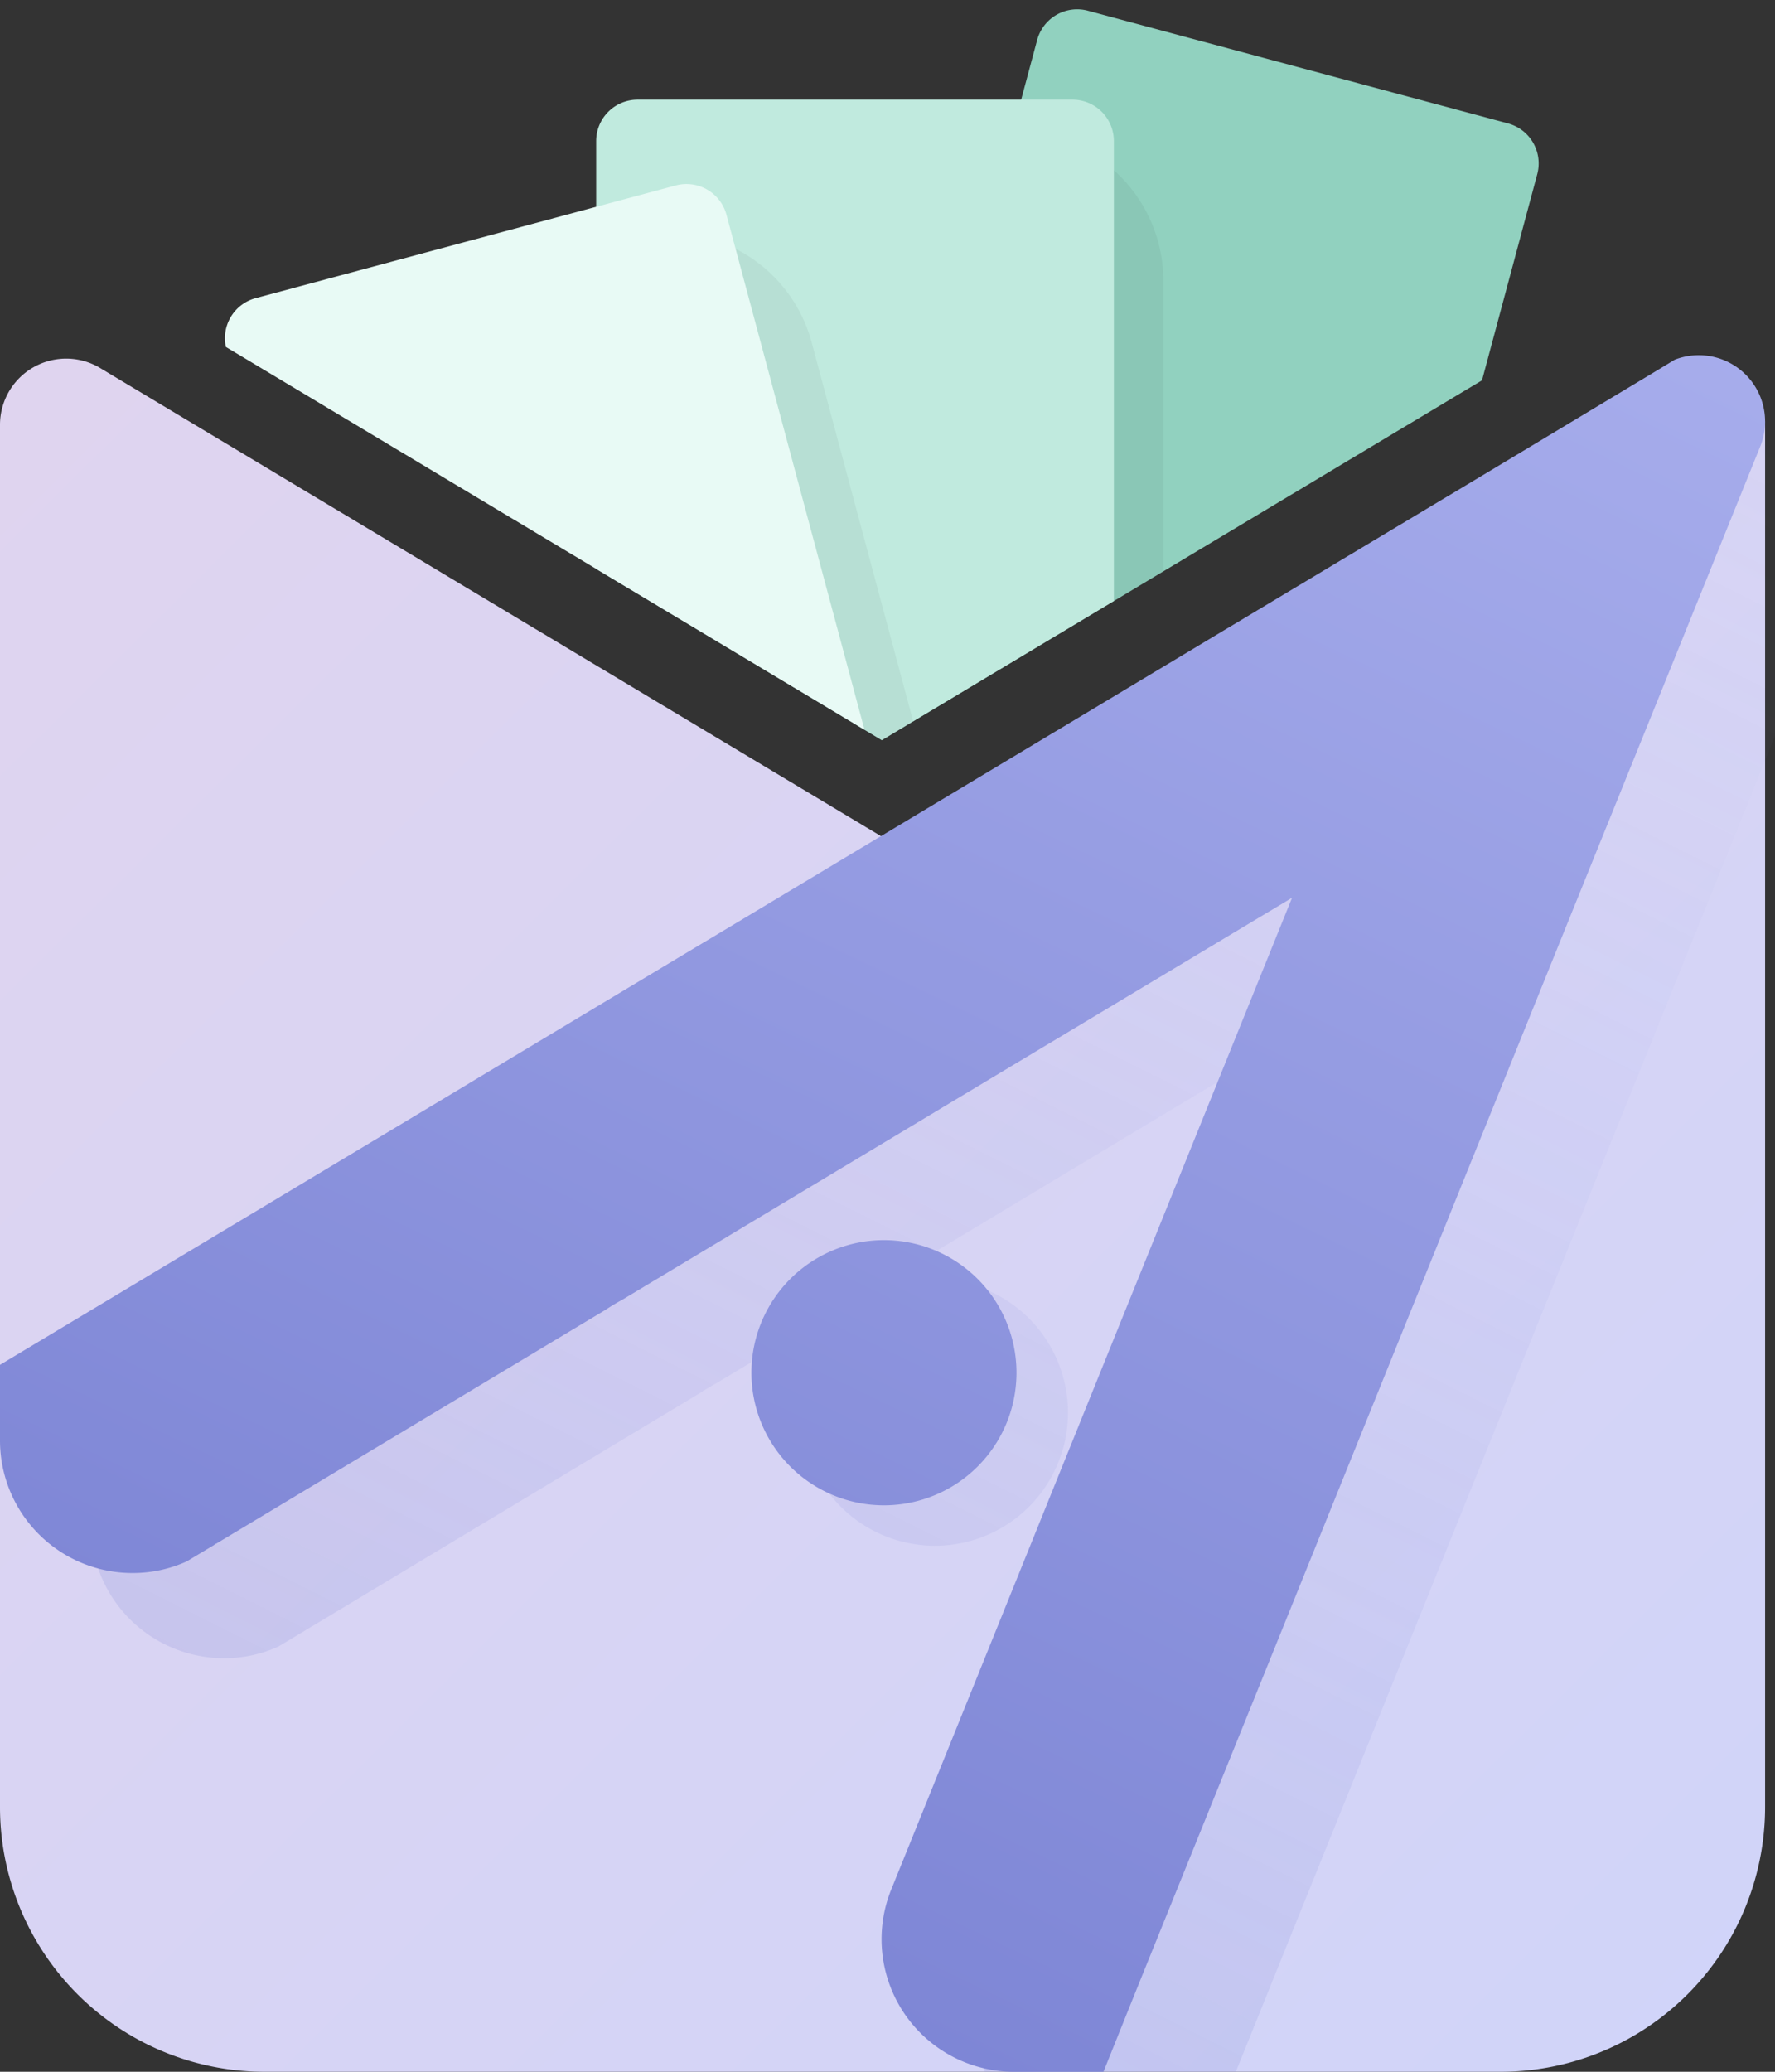 <svg xmlns="http://www.w3.org/2000/svg" xmlns:xlink="http://www.w3.org/1999/xlink" width="60" height="70" viewBox="0 0 60 70">
  <rect x="0" y="0" width="60" height="70" fill="#333333" stroke="none"/>
  <defs>
    <clipPath id="clip-path">
      <path id="Subtraction_19" data-name="Subtraction 19" d="M27.907,25.007h0l-.071-.043L0,8.286V0H55.813V8.286Z" transform="translate(0 0)" fill="#a7adec"/>
    </clipPath>
    <linearGradient id="linear-gradient" x1="-1.997" y1="-1.923" x2="1" y2="0.98" gradientUnits="objectBoundingBox">
      <stop offset="0" stop-color="#fed5db"/>
      <stop offset="1" stop-color="#d0d4f9"/>
    </linearGradient>
    <linearGradient id="linear-gradient-2" x1="1" x2="0.5" y2="1" gradientUnits="objectBoundingBox">
      <stop offset="0" stop-color="#a7adec" stop-opacity="0"/>
      <stop offset="1" stop-color="#7d85d5"/>
    </linearGradient>
    <linearGradient id="linear-gradient-3" x1="1" x2="0.5" y2="1" gradientUnits="objectBoundingBox">
      <stop offset="0" stop-color="#a7adec"/>
      <stop offset="1" stop-color="#7d85d5"/>
    </linearGradient>
  </defs>
  <g id="Group_6954" data-name="Group 6954" transform="translate(-9323 427)">
    <g id="Mask_Group_16" data-name="Mask Group 16" transform="translate(9324.9 -427)" clip-path="url(#clip-path)">
      <g id="Group_6962" data-name="Group 6962" transform="translate(5.389 0)">
        <path id="Path_1620" data-name="Path 1620" d="M1.4,0H16.1a1.4,1.4,0,0,1,1.4,1.4V32.7a1.4,1.4,0,0,1-1.4,1.4H1.4A1.4,1.4,0,0,1,0,32.7V1.4A1.4,1.4,0,0,1,1.4,0Z" transform="matrix(0.966, 0.259, -0.259, 0.966, 28.132, 0)" fill="#91d1bf"/>
        <path id="Intersection_16" data-name="Intersection 16" d="M3.707,29.737A5,5,0,0,1,.172,23.613L6.407.343Q6.454.168,6.512,0a5,5,0,0,1,4.813,5V29.088a4.978,4.978,0,0,1-.674,2.509Z" transform="translate(20.71 4.487)" opacity="0.05"/>
        <path id="Path_1621" data-name="Path 1621" d="M1.4,0H16.1a1.4,1.4,0,0,1,1.4,1.4V32.7a1.4,1.4,0,0,1-1.4,1.4H1.4A1.4,1.4,0,0,1,0,32.7V1.4A1.4,1.4,0,0,1,1.4,0Z" transform="translate(12.863 3.367)" fill="#c0eade"/>
        <path id="Intersection_17" data-name="Intersection 17" d="M5,29.592a5,5,0,0,1-5-5V.5C0,.495,0,.489,0,.483L1.163.172A5,5,0,0,1,7.286,3.707l6.235,23.27a4.976,4.976,0,0,1,.023,2.5,5.019,5.019,0,0,1-1.046.11Z" transform="translate(12.863 7.867)" opacity="0.05"/>
        <path id="Path_1622" data-name="Path 1622" d="M1.4,0H16.1a1.4,1.4,0,0,1,1.4,1.4V32.7a1.4,1.4,0,0,1-1.4,1.4H1.4A1.4,1.4,0,0,1,0,32.7V1.4A1.4,1.4,0,0,1,1.4,0Z" transform="matrix(0.966, -0.259, 0.259, 0.966, 0, 10.436)" fill="#e8faf5"/>
      </g>
    </g>
    <path id="Path_1624" data-name="Path 1624" d="M59.665,2.285V49.11a8.944,8.944,0,0,1-8.95,8.939H8.95A8.944,8.944,0,0,1,0,49.11V2.4A2.237,2.237,0,0,1,3.386.483L3.4.492l26.366,15.8.066.04C56.933,1.878,58.094,2.079,59.665,2.285Z" transform="translate(9323 -415.049)" fill="url(#linear-gradient)"/>
    <path id="Intersection_18" data-name="Intersection 18" d="M30.217,55.255a4.516,4.516,0,0,1,.079-3.224l.02-.047,9.412-23.316,4.179-10.354-9.558,5.744-13.21,7.937q-.3.162-.577.347L7.333,40.292V40.28l-.068.054-.925.555a4.442,4.442,0,0,1-1.837.394A4.506,4.506,0,0,1,0,36.774V34.2l14.172-8.516,4.116-2.473L42.732,8.53,49.5,4.471l1.59-.954L56.26.4l.652-.4L56.93,0V10.107l-.2.505-3.3,8.174L42.981,44.664l-1.615,4-2.66,6.587,0,0ZM24.031,32.973a4.5,4.5,0,1,1,4.5,4.51A4.506,4.506,0,0,1,24.031,32.973Z" transform="translate(9326.07 -412.255)" opacity="0.2" fill="url(#linear-gradient-2)"/>
    <path id="Union_26" data-name="Union 26" d="M34.28,58a4.479,4.479,0,0,1-4.144-6.182l.019-.046,9.363-23.156,4.157-10.283-9.507,5.7L21.028,31.92q-.3.161-.573.345l-13.16,7.9v-.012l-.067.054-.92.551a4.427,4.427,0,0,1-1.828.391A4.479,4.479,0,0,1,0,36.666V34.115l14.1-8.457L18.192,23.2,42.508,8.617l6.729-4.031,1.581-.948L55.965.545l.648-.393a2.242,2.242,0,0,1,2.876,2.962l-2.225,5.5-.836,2.068L53.143,18.8,42.756,44.5l-1.607,3.972L38.5,55.016l-.14.348L37.3,58ZM25.4,34.382a4.48,4.48,0,1,1,4.48,4.479A4.479,4.479,0,0,1,25.4,34.382Z" transform="translate(9323 -415)" fill="url(#linear-gradient-3)"/>
  </g>
</svg>
